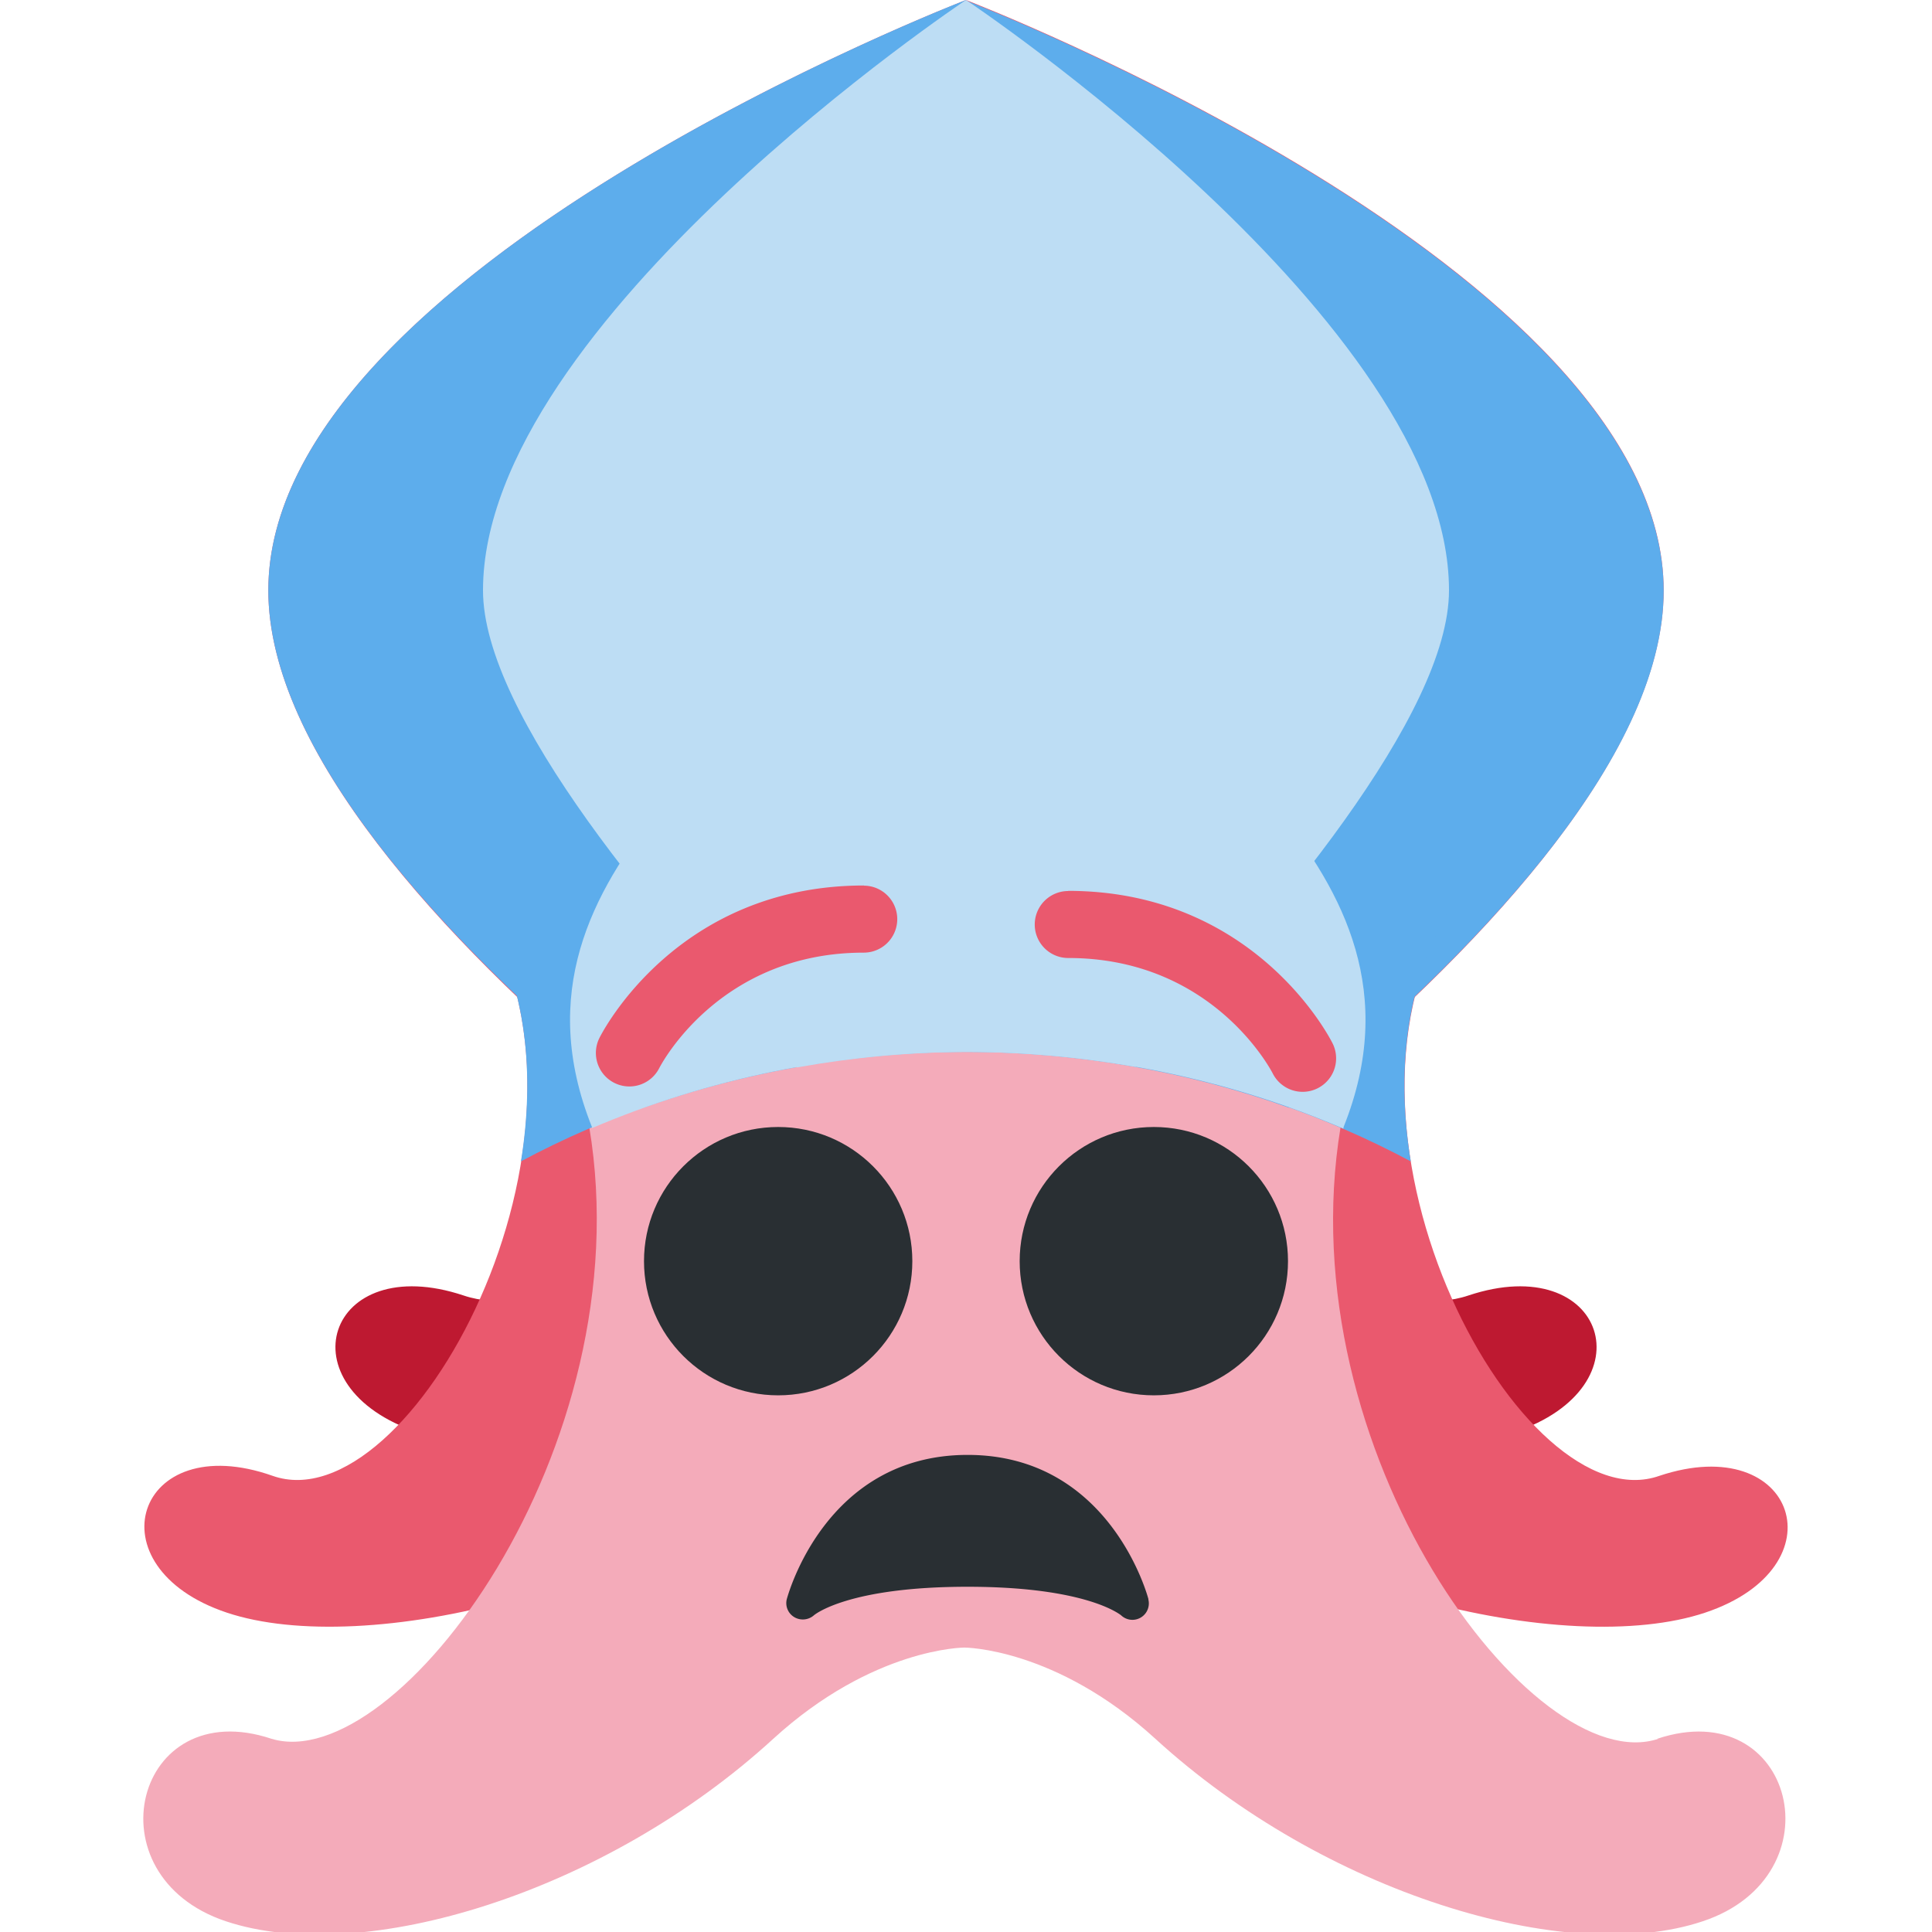 <svg xmlns="http://www.w3.org/2000/svg" viewBox="0 0 36 36">
  <path fill="#EA596E" d="M31 11C31 5 18 0 18 0v25s13-8 13-14"/>
  <path fill="#EA596E" d="M5 11C5 5 18 0 18 0v25c.001 0-13-8-13-14"/>
  <path fill="#F4ABBA" d="M27 11c0 3.83-9 12-9 12s-9-8.17-9-12c0-5 9-11 9-11s9 6 9 11"/>
  <path fill="#BE1931" d="M13 15.9c2.55 4.25-1.81 9.1-4.36 8.24-2.55-.851-3.4 1.7-.851 2.55s8.05-.396 11.1-3.4c.851-.851 1.7-.851 1.7-.851l-7.55-6.54L13 15.9"/>
  <path fill="#BE1931" d="M23 15.9c-2.55 4.25 1.81 9.1 4.36 8.24 2.55-.851 3.4 1.7.851 2.55s-8.05-.396-11.1-3.4c-.851-.851-1.7-.851-1.7-.851l7.55-6.54.039.001"/>
  <path fill="#EA596E" d="M9 17c2.55 4.25-1.37 11.4-3.92 10.5s-3.4 1.7-.851 2.55 8.05-.396 11.1-3.4c.851-.851 1.7-.851 1.7-.851l-7.99-8.81L9 17m18 0c-2.55 4.25 1.37 11.4 3.92 10.5 2.55-.851 3.4 1.7.851 2.55-2.55.851-8.05-.396-11.1-3.4-.851-.852-1.7-.852-1.7-.852l7.99-8.81L27 17"/>
  <path fill="#F4ABBA" d="M30.9 32.4c-2.32.774-6.92-5.35-5.92-11.4 2-5-4-7.48-4-9.98 0-6.11-2.03-9.74-3.03-9.74s-2.97 3.63-2.97 9.74c0 2.5-6 4.98-4 9.98 1 6-3.6 12.1-5.92 11.4-2.55-.851-3.4 2.55-.851 3.4 2.55.851 7.07-.533 10.2-3.4 1.86-1.7 3.56-1.7 3.56-1.7s1.7 0 3.56 1.7c3.14 2.87 7.66 4.25 10.2 3.4 2.55-.85 1.7-4.25-.85-3.4h.021"/>
  <g fill="#292F33">
    <circle cx="14.5" cy="23.5" r="2.5"/>
    <circle cx="21.5" cy="23.5" r="2.5"/>
    <path d="M21.4 29.8c-.007-.027-.703-2.69-3.37-2.69s-3.36 2.66-3.37 2.69a.304.304 0 0 0 .142.334.313.313 0 0 0 .366-.037c.007-.005.623-.53 2.86-.53 2.2 0 2.83.51 2.86.53a.306.306 0 0 0 .509-.297h.003"/>
  </g>
  <g fill="#5DADEC">
    <path d="M18 0v19.6c2.07.004 4.11.358 6.02 1.04 3.4-2.81 6.98-6.48 6.98-9.63 0-6-13-11-13-11V0"/>
    <path d="M18 0S5 5 5 11c0 3.15 3.58 6.83 6.99 9.64a18.185 18.185 0 0 1 6.012-1.04L18 0"/>
    <path d="M9 17c.822 1.37.967 3.04.707 4.64.797-.427 1.64-.792 2.51-1.09L8.997 17m18 0l-3.22 3.55c.873.298 1.71.663 2.51 1.09-.26-1.6-.116-3.27.707-4.64h.003"/>
  </g>
  <path fill="#BDDDF4" d="M18 1.28c-1 0-2.97 3.63-2.97 9.74 0 2.5-6 4.98-4 9.98.001.006 0 .013.002.02 2.18-.93 4.57-1.42 7-1.42 2.43.006 4.83.495 7 1.43l.004-.03c2-5-4-7.48-4-9.98 0-6.11-2.03-9.74-3.03-9.74H18"/>
  <path fill="#BDDDF4" d="M18 0S9 6 9 11c0 2.31 3.25 6.17 5.85 8.89 1.04-.187 2.09-.284 3.15-.289 1.06.001 2.12.095 3.16.279C23.75 17.16 27 13.31 27 11c0-5-9-11-9-11"/>
  <g fill="#EA596E">
    <path d="M16.1 16.5c-3.47 0-4.87 2.72-4.93 2.84a.624.624 0 0 0 1.115.561c.047-.091 1.14-2.15 3.81-2.15a.623.623 0 1 0 0-1.248l.005-.003M19.9 16.6c3.47 0 4.87 2.72 4.93 2.84a.624.624 0 0 1-1.115.561c-.047-.091-1.14-2.15-3.81-2.15a.623.623 0 1 1 0-1.248L19.9 16.6"/>
  </g>
</svg>
